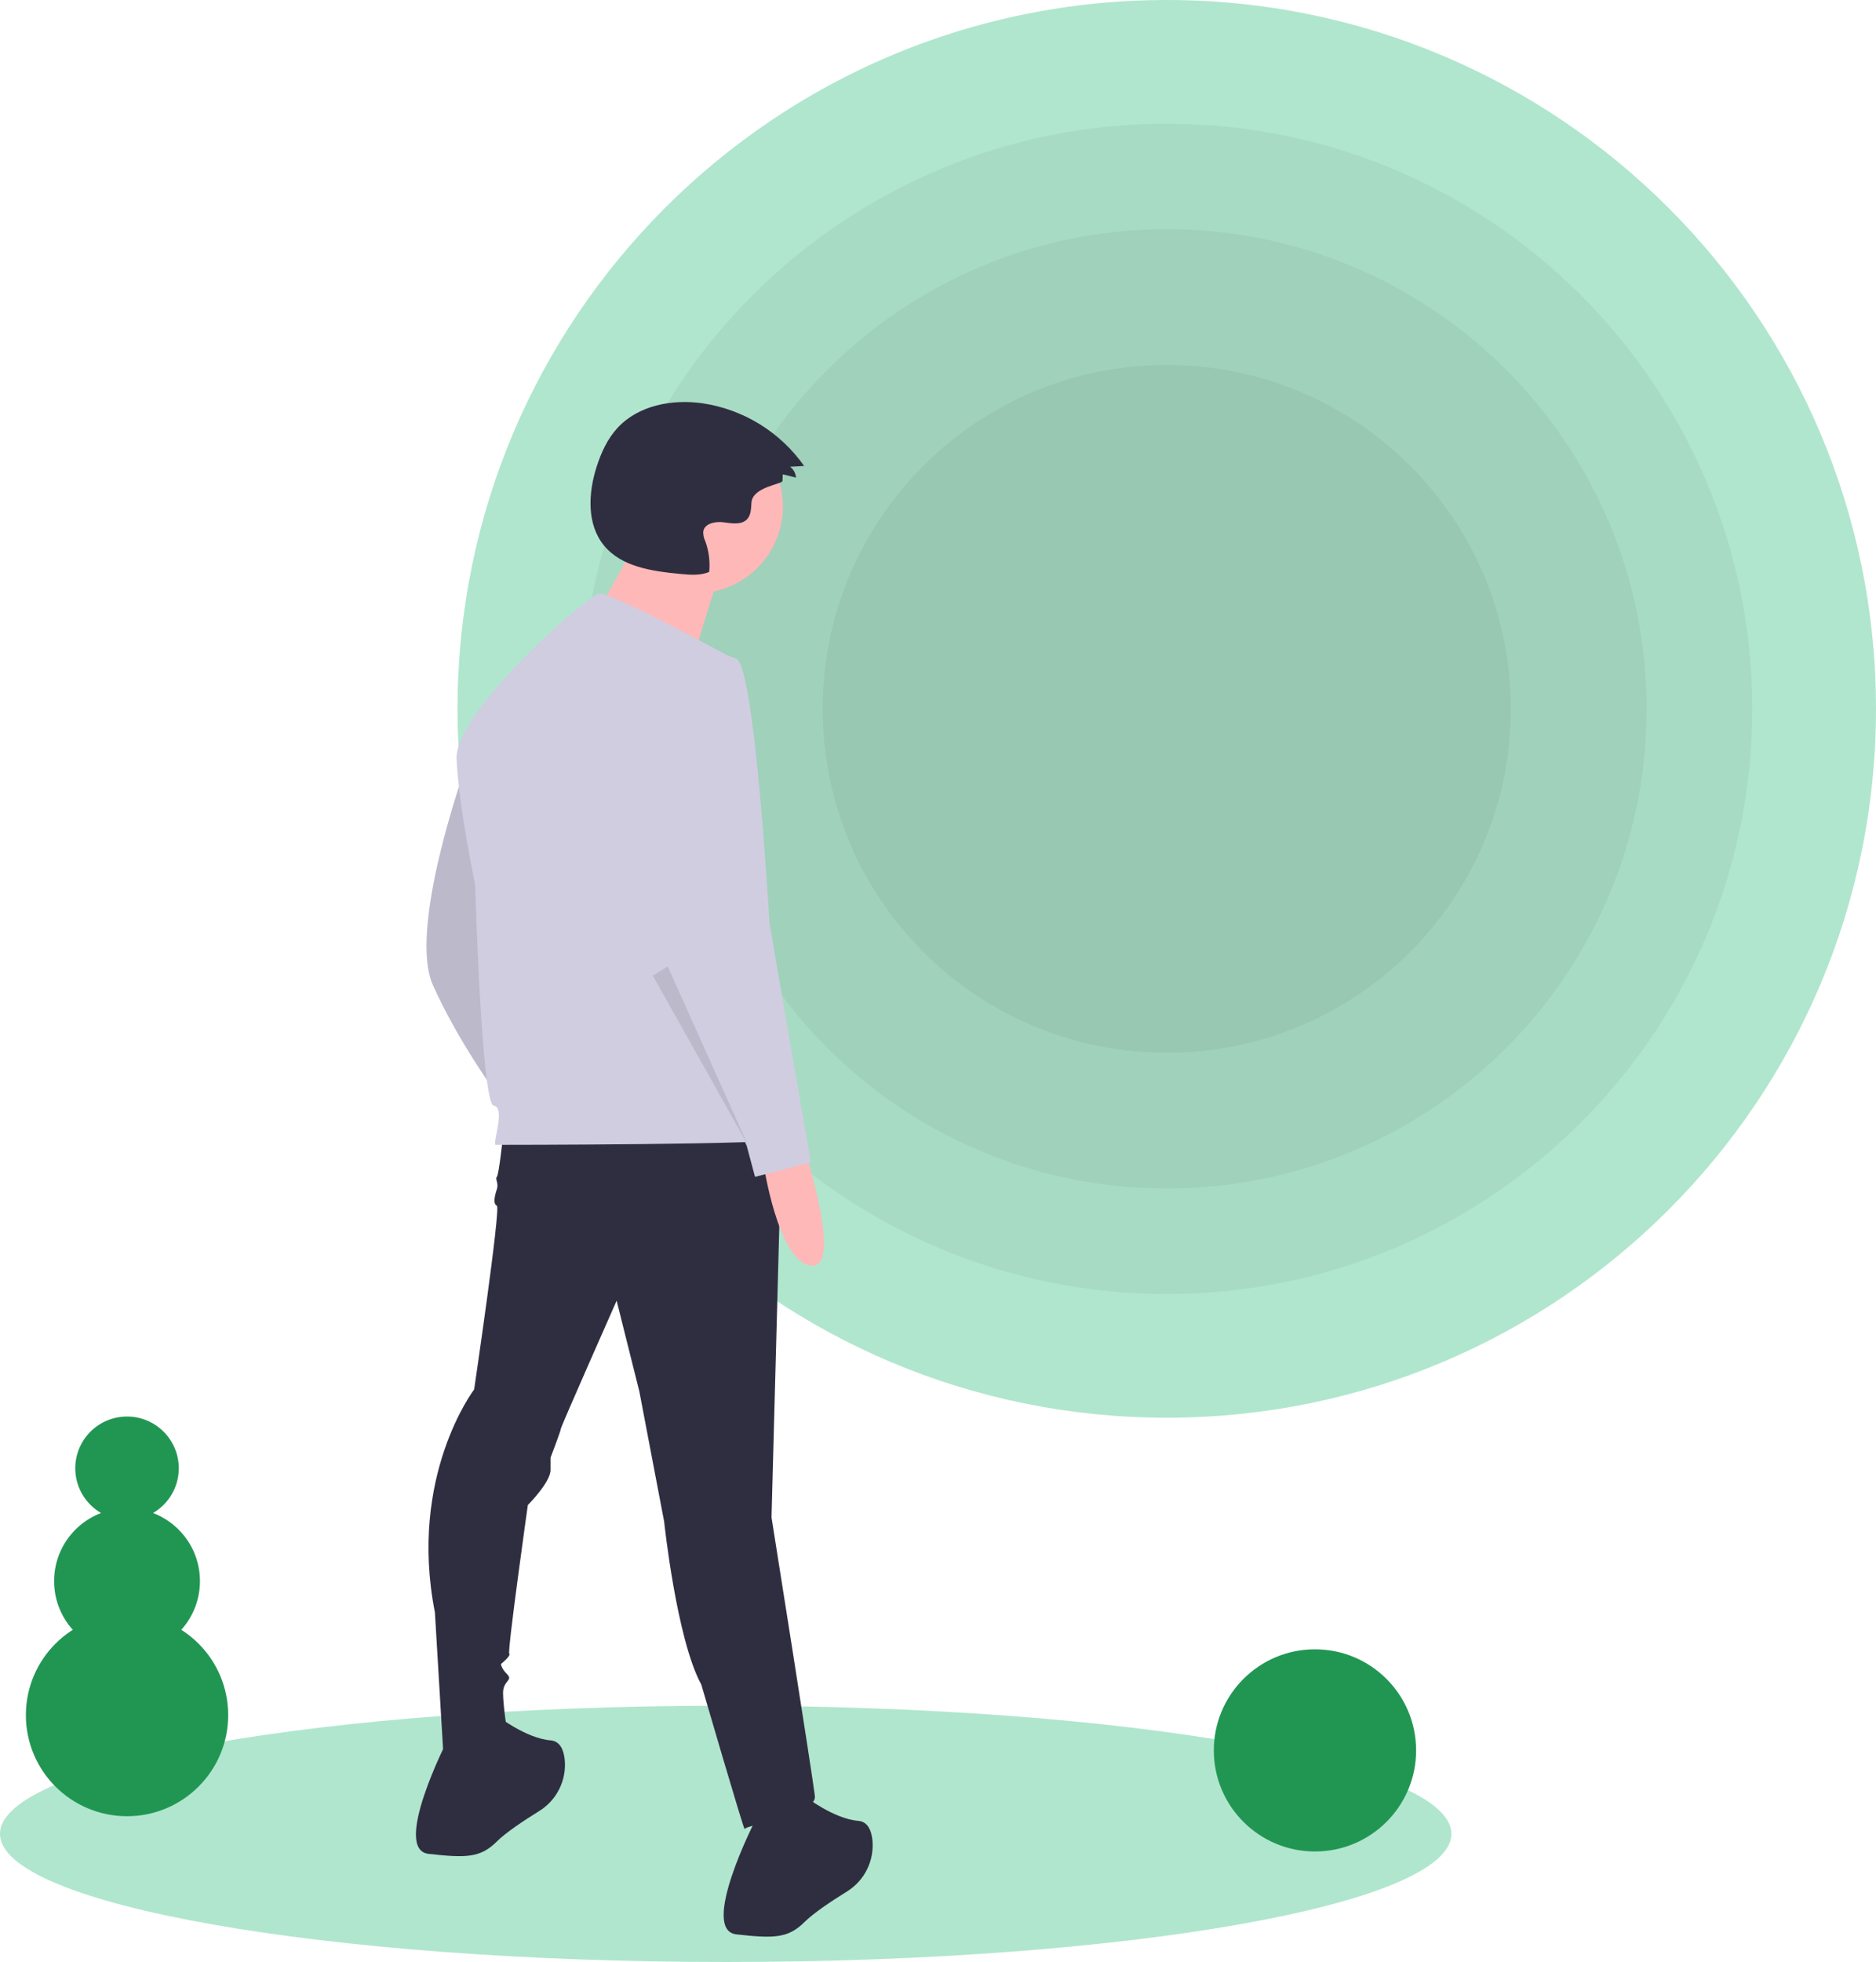 <svg width="354" height="370" viewBox="0 0 354 370" fill="none" xmlns="http://www.w3.org/2000/svg">
<path d="M136.939 370C212.569 370 273.878 359.182 273.878 345.836C273.878 332.491 212.569 321.672 136.939 321.672C61.31 321.672 0 332.491 0 345.836C0 359.182 61.31 370 136.939 370Z" fill="#B0E6CE"/>
<path d="M220.168 267.358C294.081 267.358 354 207.508 354 133.679C354 59.85 294.081 0 220.168 0C146.255 0 86.336 59.85 86.336 133.679C86.336 207.508 146.255 267.358 220.168 267.358Z" fill="#B0E6CE"/>
<path opacity="0.05" d="M220.168 244.035C281.186 244.035 330.651 194.627 330.651 133.679C330.651 72.731 281.186 23.323 220.168 23.323C159.15 23.323 109.686 72.731 109.686 133.679C109.686 194.627 159.15 244.035 220.168 244.035Z" fill="black"/>
<path opacity="0.05" d="M220.168 224.126C270.177 224.126 310.718 183.631 310.718 133.679C310.718 83.727 270.177 43.232 220.168 43.232C170.159 43.232 129.618 83.727 129.618 133.679C129.618 183.631 170.159 224.126 220.168 224.126Z" fill="black"/>
<path opacity="0.05" d="M220.168 198.527C256.024 198.527 285.091 169.494 285.091 133.679C285.091 97.864 256.024 68.831 220.168 68.831C184.312 68.831 155.245 97.864 155.245 133.679C155.245 169.494 184.312 198.527 220.168 198.527Z" fill="black"/>
<path d="M87.521 145.642C87.521 145.642 76.999 175.225 81.676 185.735C86.352 196.245 93.757 206.366 93.757 206.366C93.757 206.366 91.029 147.588 87.521 145.642Z" fill="#D0CDE1"/>
<path opacity="0.1" d="M87.521 145.642C87.521 145.642 76.999 175.225 81.676 185.735C86.352 196.245 93.757 206.366 93.757 206.366C93.757 206.366 91.029 147.588 87.521 145.642Z" fill="black"/>
<path d="M94.926 214.151C94.926 214.151 94.146 221.546 93.757 221.936C93.367 222.325 94.146 223.103 93.757 224.271C93.367 225.439 92.977 226.996 93.757 227.385C94.536 227.774 89.47 262.029 89.47 262.029C89.47 262.029 76.999 278.377 82.066 304.068L83.624 330.148C83.624 330.148 95.705 330.927 95.705 326.645C95.705 326.645 94.926 321.584 94.926 319.249C94.926 316.913 96.874 316.913 95.705 315.746C94.536 314.578 94.536 313.799 94.536 313.799C94.536 313.799 96.484 312.242 96.095 311.853C95.705 311.464 99.602 283.827 99.602 283.827C99.602 283.827 103.889 279.545 103.889 277.21V274.874C103.889 274.874 105.837 269.814 105.837 269.425C105.837 269.035 116.359 245.291 116.359 245.291L120.646 262.418L125.322 286.941C125.322 286.941 127.66 309.128 132.337 317.692C132.337 317.692 140.52 345.718 140.52 344.94C140.52 344.161 154.16 342.215 153.77 338.712C153.38 335.208 145.586 286.162 145.586 286.162L147.535 213.372L94.926 214.151Z" fill="#2F2E41"/>
<path d="M84.404 328.202C84.404 328.202 73.882 348.832 80.896 349.611C87.911 350.389 90.639 350.389 93.756 347.275C95.461 345.573 98.912 343.289 101.691 341.568C103.338 340.564 104.668 339.118 105.529 337.394C106.39 335.67 106.748 333.739 106.56 331.821C106.355 329.917 105.642 328.348 103.889 328.202C99.212 327.813 93.756 323.531 93.756 323.531L84.404 328.202Z" fill="#2F2E41"/>
<path d="M142.469 343.382C142.469 343.382 131.947 364.013 138.962 364.791C145.976 365.57 148.704 365.57 151.822 362.456C153.526 360.753 156.977 358.469 159.756 356.748C161.403 355.745 162.733 354.299 163.594 352.575C164.455 350.851 164.813 348.92 164.625 347.002C164.42 345.098 163.707 343.528 161.954 343.382C157.277 342.993 151.822 338.711 151.822 338.711L142.469 343.382Z" fill="#2F2E41"/>
<path d="M131.348 111.881C140.396 111.881 147.73 104.555 147.73 95.519C147.73 86.482 140.396 79.156 131.348 79.156C122.301 79.156 114.967 86.482 114.967 95.519C114.967 104.555 122.301 111.881 131.348 111.881Z" fill="#FFB8B8"/>
<path d="M120.818 100.895C120.818 100.895 109.116 122.4 108.18 122.4C107.244 122.4 129.242 129.412 129.242 129.412C129.242 129.412 135.327 108.842 136.263 106.972L120.818 100.895Z" fill="#FFB8B8"/>
<path d="M138.767 124.428C138.767 124.428 115.385 111.582 113.047 111.972C110.708 112.361 85.768 134.159 86.157 143.112C86.547 152.065 89.665 166.856 89.665 166.856C89.665 166.856 90.834 208.117 93.172 208.506C95.51 208.896 92.782 215.902 93.562 215.902C94.341 215.902 148.119 215.902 148.509 214.734C148.899 213.567 138.767 124.428 138.767 124.428Z" fill="#D0CDE1"/>
<path d="M151.822 216.875C151.822 216.875 159.226 239.452 152.991 238.674C146.756 237.895 144.028 219.211 144.028 219.211L151.822 216.875Z" fill="#FFB8B8"/>
<path d="M131.947 123.066C131.947 123.066 117.528 126.18 119.866 145.642C122.205 165.105 126.491 184.568 126.491 184.568L140.91 216.097L142.469 221.936L152.991 219.211L145.197 174.058C145.197 174.058 142.469 125.79 138.962 124.233C136.75 123.292 134.345 122.891 131.947 123.066V123.066Z" fill="#D0CDE1"/>
<path opacity="0.1" d="M123.179 183.984L141.105 215.902L126.002 182.269L123.179 183.984Z" fill="black"/>
<path d="M147.657 90.7L147.711 89.45L150.202 90.069C150.175 89.668 150.061 89.277 149.869 88.924C149.676 88.57 149.409 88.263 149.086 88.023L151.738 87.875C149.513 84.715 146.669 82.039 143.379 80.008C140.089 77.977 136.421 76.633 132.596 76.058C126.858 75.227 120.47 76.429 116.535 80.683C114.627 82.746 113.428 85.369 112.575 88.046C111.004 92.975 110.684 98.852 113.96 102.859C117.289 106.931 123.105 107.729 128.344 108.233C130.188 108.41 132.12 108.575 133.828 107.861C134.018 105.904 133.767 103.929 133.094 102.081C132.814 101.509 132.68 100.876 132.704 100.24C132.937 98.683 135.016 98.29 136.578 98.501C138.14 98.711 140.018 99.033 141.044 97.838C141.751 97.015 141.71 95.817 141.803 94.736C142.058 91.795 147.631 91.317 147.657 90.7Z" fill="#2F2E41"/>
<path d="M248.133 349.161C258.675 349.161 267.22 340.626 267.22 330.096C267.22 319.567 258.675 311.031 248.133 311.031C237.592 311.031 229.046 319.567 229.046 330.096C229.046 340.626 237.592 349.161 248.133 349.161Z" fill="#219653"/>
<path d="M23.97 342.51C34.511 342.51 43.057 333.975 43.057 323.445C43.057 312.916 34.511 304.38 23.97 304.38C13.428 304.38 4.883 312.916 4.883 323.445C4.883 333.975 13.428 342.51 23.97 342.51Z" fill="#219653"/>
<path d="M23.97 311.917C31.57 311.917 37.73 305.764 37.73 298.173C37.73 290.581 31.57 284.428 23.97 284.428C16.37 284.428 10.21 290.581 10.21 298.173C10.21 305.764 16.37 311.917 23.97 311.917Z" fill="#219653"/>
<path d="M23.97 286.645C29.363 286.645 33.735 282.278 33.735 276.891C33.735 271.503 29.363 267.136 23.97 267.136C18.576 267.136 14.204 271.503 14.204 276.891C14.204 282.278 18.576 286.645 23.97 286.645Z" fill="#219653"/>
</svg>
